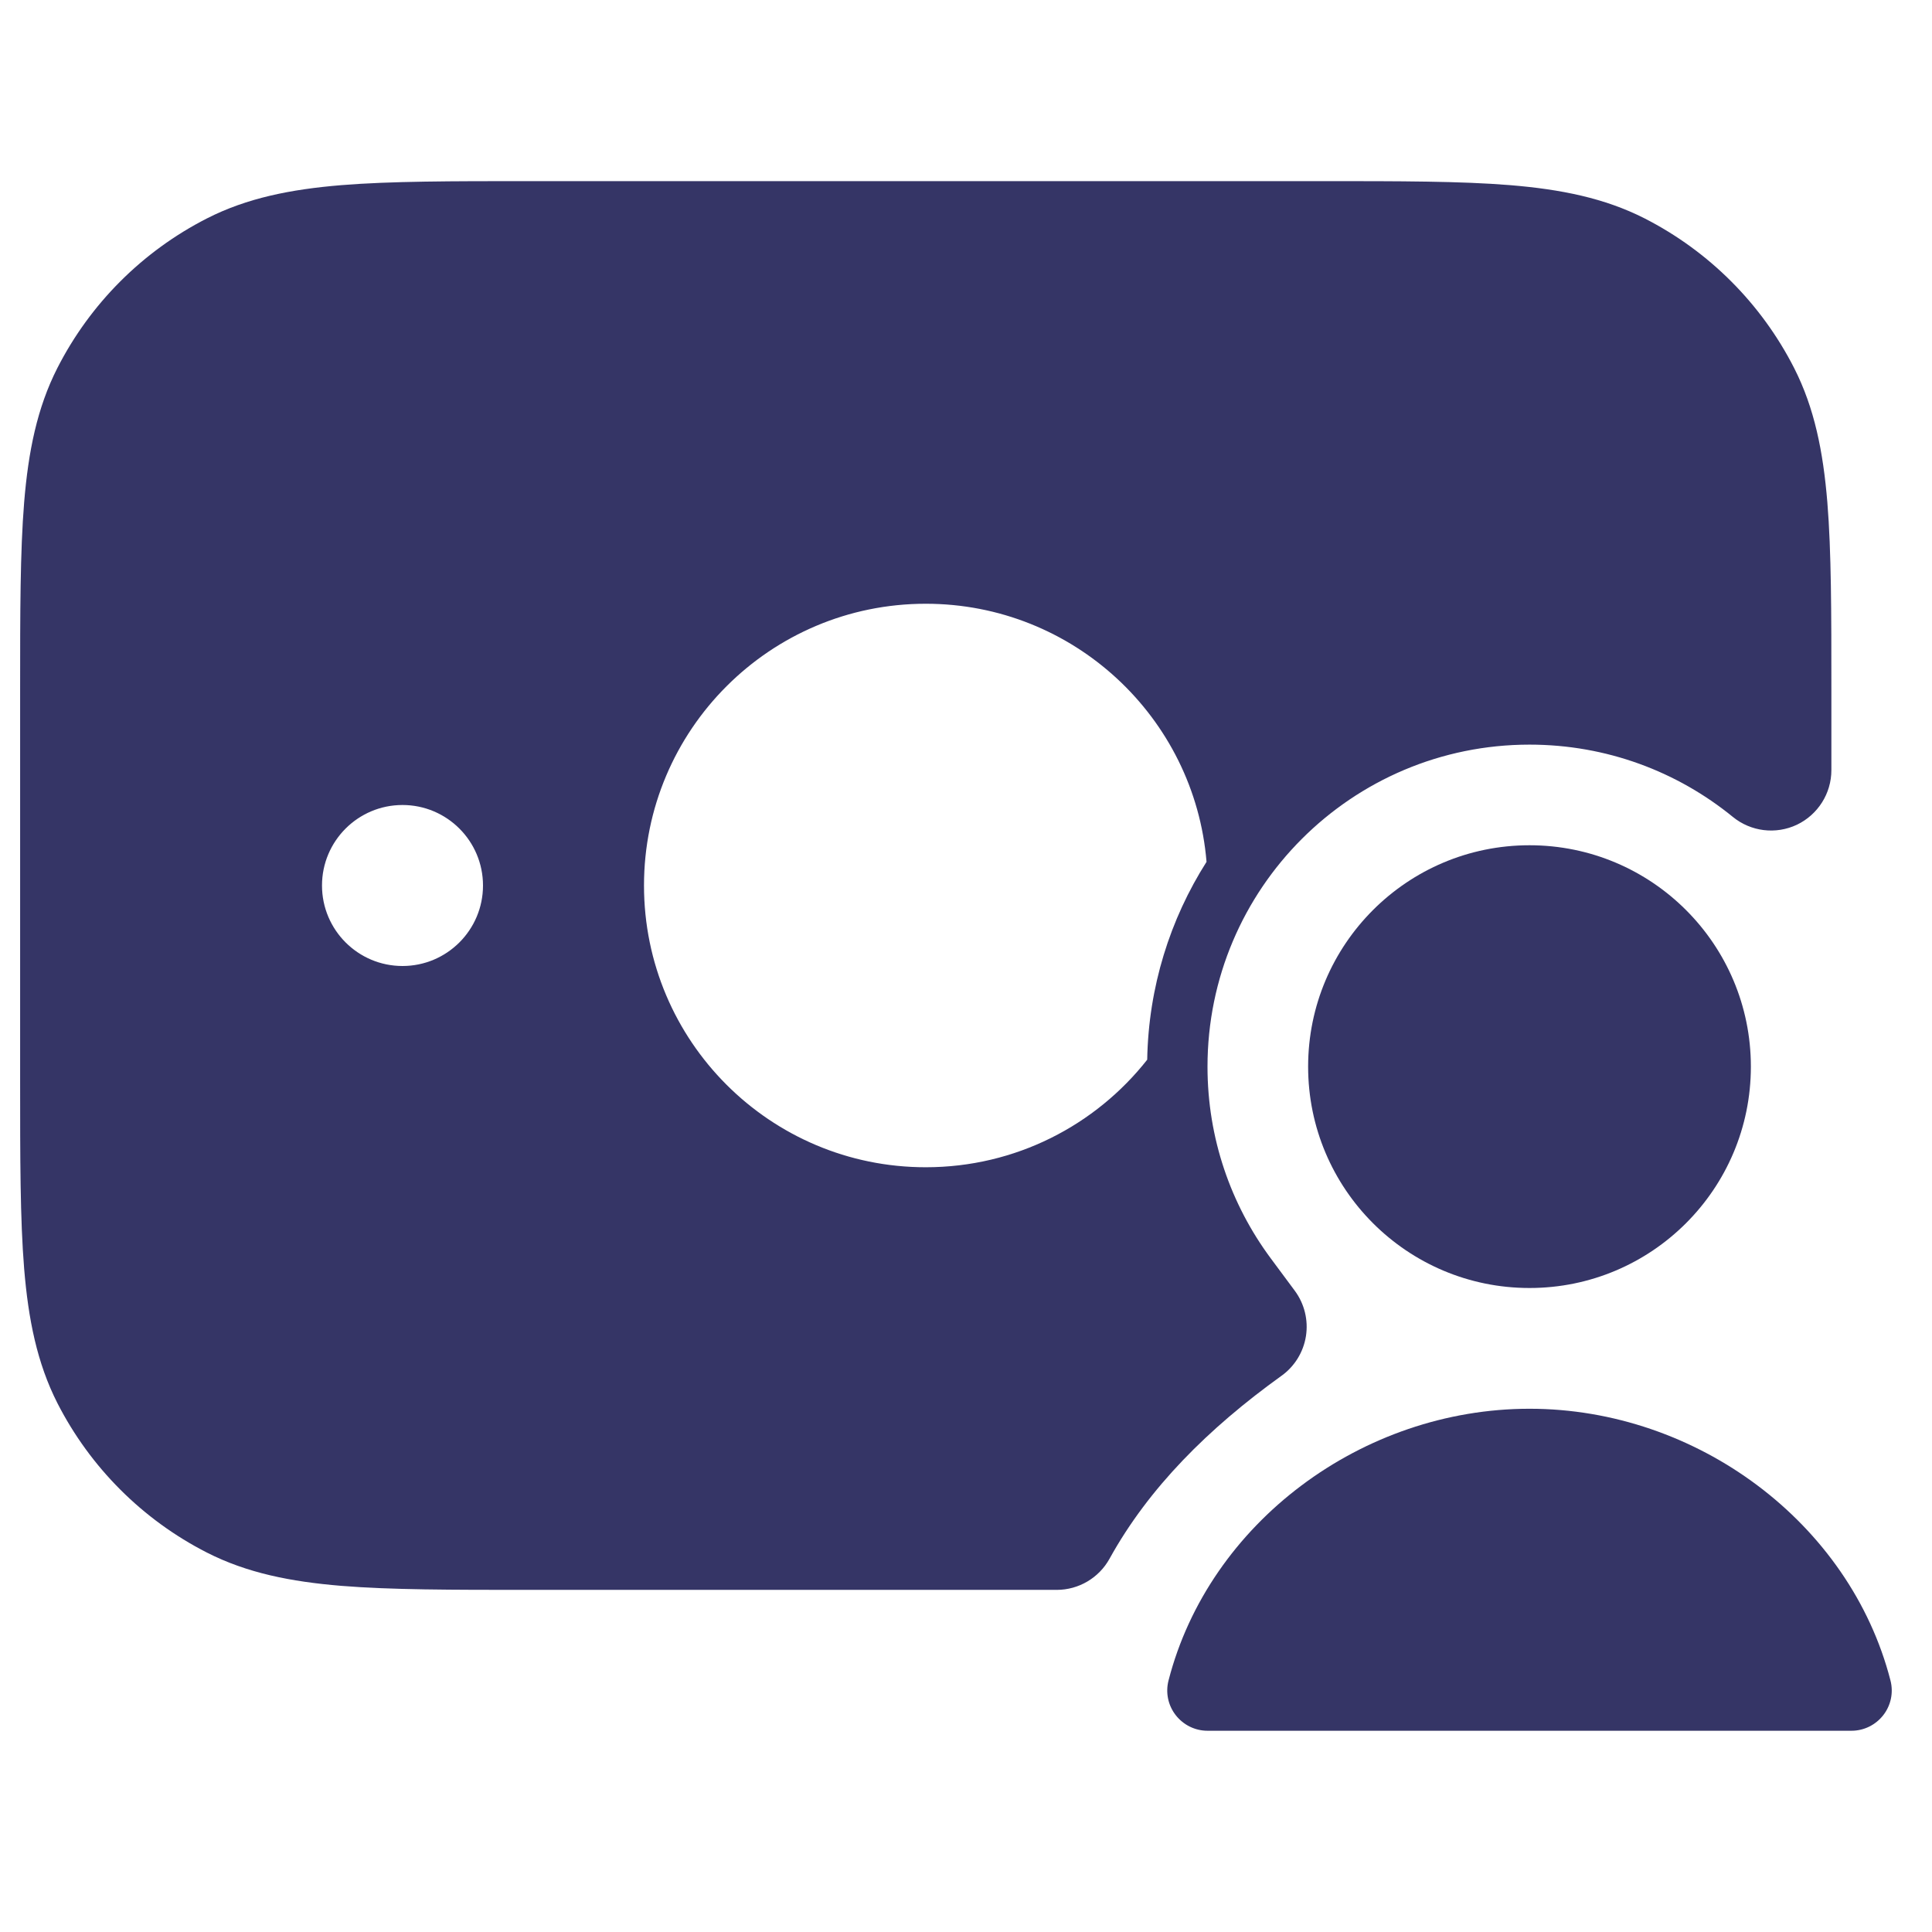 <svg width="24" height="24" viewBox="0 0 24 24" fill="none" xmlns="http://www.w3.org/2000/svg">
<path fill-rule="evenodd" clip-rule="evenodd" d="M16.433 2.25H6.567C5.615 2.25 4.854 2.25 4.24 2.3C3.61 2.352 3.068 2.46 2.571 2.713C1.771 3.121 1.121 3.771 0.713 4.571C0.46 5.068 0.352 5.61 0.3 6.24C0.25 6.854 0.25 7.615 0.25 8.567V13.433C0.25 14.385 0.25 15.146 0.3 15.76C0.352 16.39 0.46 16.932 0.713 17.43C1.121 18.229 1.771 18.879 2.571 19.287C3.068 19.54 3.61 19.648 4.24 19.7C4.854 19.75 5.615 19.75 6.567 19.75H13.127C13.399 19.75 13.651 19.602 13.783 19.363C14.27 18.482 15.009 17.745 15.92 17.09C16.083 16.973 16.192 16.795 16.223 16.597C16.254 16.399 16.204 16.196 16.085 16.035L15.783 15.628C15.291 14.963 15 14.142 15 13.25C15 11.041 16.791 9.25 19 9.25C19.959 9.25 20.837 9.586 21.526 10.148C21.75 10.331 22.06 10.369 22.322 10.245C22.583 10.12 22.75 9.857 22.75 9.567V8.567C22.75 7.615 22.75 6.854 22.7 6.24C22.648 5.61 22.54 5.068 22.287 4.571C21.879 3.771 21.229 3.121 20.43 2.713C19.932 2.46 19.39 2.352 18.76 2.3C18.146 2.25 17.385 2.25 16.433 2.25ZM8 11C8 9.067 9.567 7.5 11.5 7.5C13.334 7.5 14.839 8.911 14.988 10.706C14.535 11.419 14.267 12.261 14.251 13.164C13.61 13.978 12.616 14.5 11.5 14.5C9.567 14.5 8 12.933 8 11ZM4 11C4 10.448 4.448 10 5 10C5.552 10 6 10.448 6 11C6 11.552 5.552 12 5 12C4.448 12 4 11.552 4 11Z" fill="#353566"/>
<path d="M19 17.5C16.921 17.5 15.02 18.917 14.516 20.875C14.477 21.025 14.51 21.184 14.605 21.306C14.7 21.428 14.845 21.5 15 21.5H23C23.155 21.5 23.3 21.428 23.395 21.306C23.49 21.184 23.523 21.025 23.484 20.875C22.98 18.917 21.079 17.5 19 17.5Z" fill="#353566"/>
<path d="M19 10.5C17.481 10.5 16.25 11.731 16.25 13.25C16.25 14.769 17.481 16 19 16C20.519 16 21.75 14.769 21.75 13.25C21.75 11.731 20.519 10.5 19 10.5Z" fill="#353566"/>
</svg>
